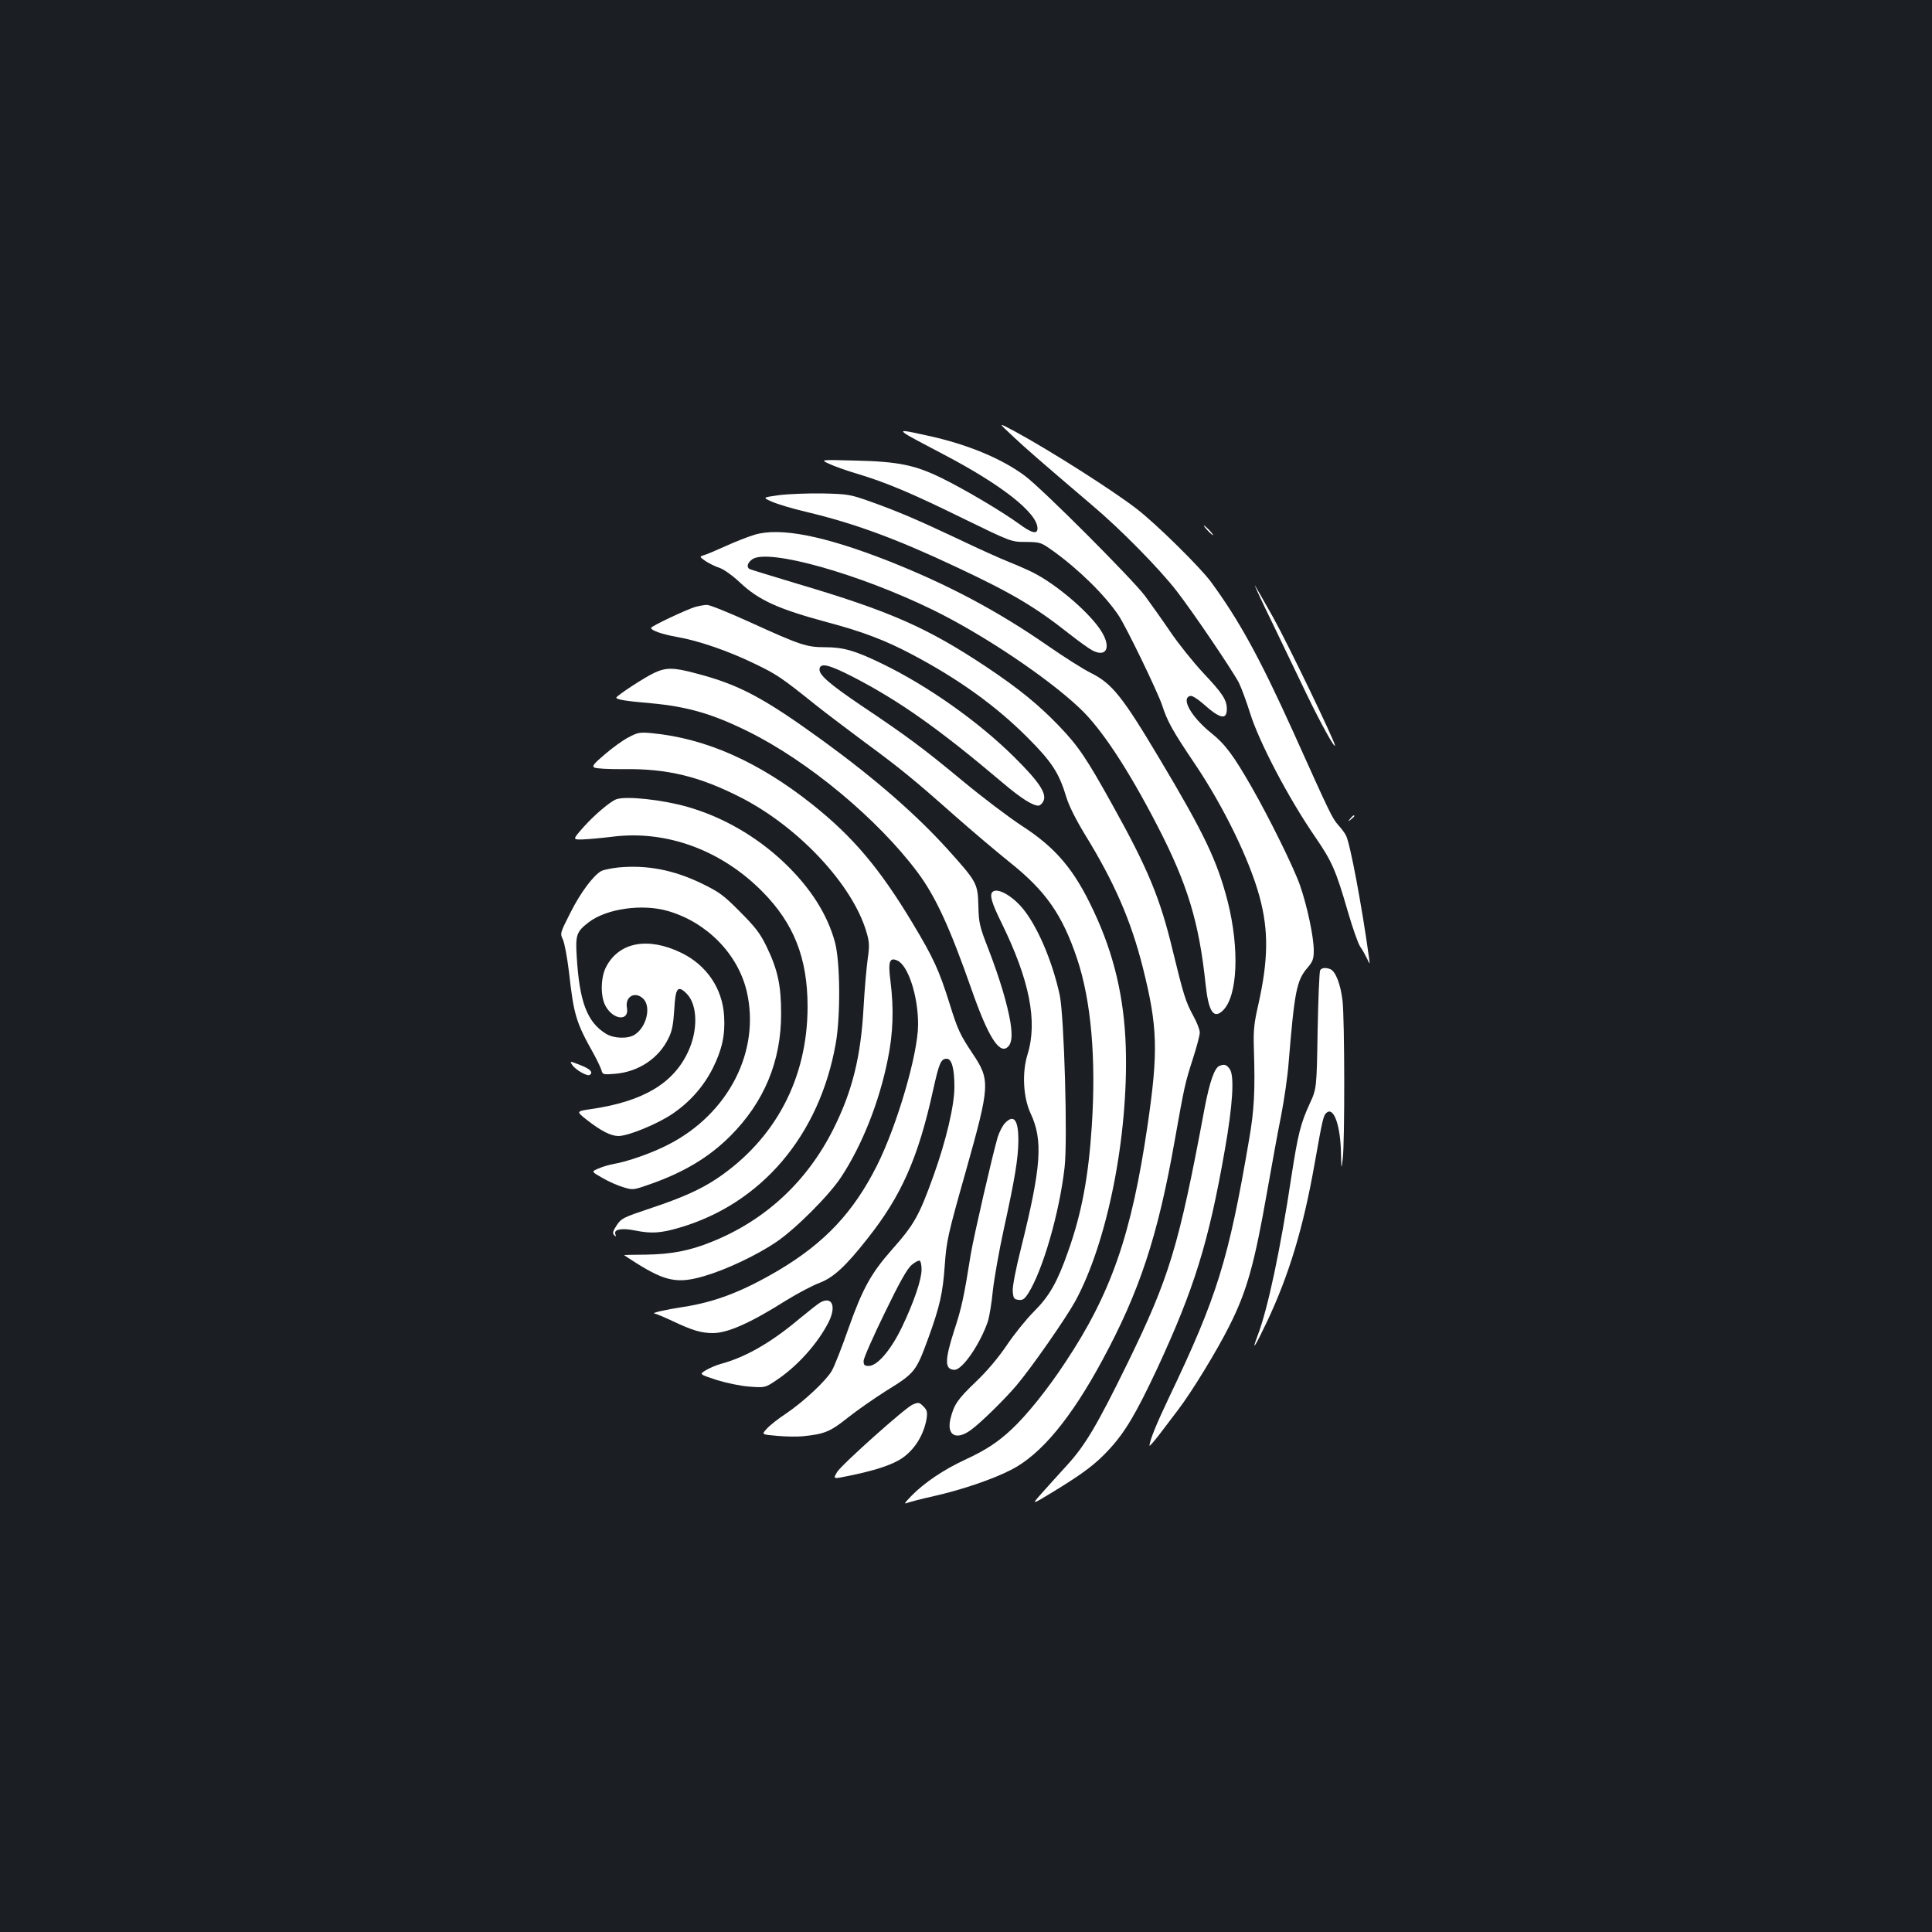 <?xml version="1.0" standalone="no"?>
<!DOCTYPE svg PUBLIC "-//W3C//DTD SVG 20010904//EN"
 "http://www.w3.org/TR/2001/REC-SVG-20010904/DTD/svg10.dtd">
<svg version="1.0" xmlns="http://www.w3.org/2000/svg"
 width="1000pt" height="1000pt" viewBox="0 0 1000 1000"
 preserveAspectRatio="xMidYMid meet">
<rect width="100%" height="100%" fill="#1b1f23"/>
<g transform="translate(0,1000) scale(0.1,-0.1)"
fill="#ffffff" stroke="none">
<path d="M5235 7749 c67 -64 163 -147 420 -366 147 -124 348 -329 436 -443 88
-114 290 -413 322 -475 13 -27 39 -97 57 -155 47 -151 199 -441 338 -643 86
-125 107 -173 168 -384 25 -86 54 -169 65 -184 11 -15 26 -43 35 -61 15 -33
15 -33 9 12 -36 260 -97 586 -118 625 -5 11 -23 36 -40 54 -33 39 -38 49 -237
491 -169 373 -276 569 -422 768 -55 75 -281 298 -383 377 -124 96 -443 299
-630 401 -90 48 -90 48 -20 -17z"/>
<path d="M4689 7753 c13 -9 99 -55 191 -103 303 -158 490 -305 490 -385 0 -32
-30 -25 -96 24 -90 65 -286 181 -399 236 -138 68 -226 86 -445 91 -185 5 -185
5 -140 -16 25 -12 89 -35 143 -51 154 -46 284 -101 551 -232 250 -122 250
-122 326 -122 75 -1 78 -2 141 -47 131 -94 266 -226 337 -331 39 -56 204 -398
227 -467 27 -84 55 -134 169 -303 149 -221 283 -496 335 -687 48 -176 46 -327
-6 -560 -22 -95 -26 -134 -23 -225 7 -225 2 -319 -25 -475 -106 -622 -166
-814 -415 -1335 -63 -132 -100 -222 -100 -248 0 -4 22 21 50 57 28 37 71 94
98 129 71 93 202 308 264 432 93 184 131 323 198 705 23 129 54 303 71 385 16
83 34 206 39 275 30 365 41 425 96 489 29 34 34 47 34 91 0 71 -34 230 -71
337 -32 92 -161 353 -250 508 -93 163 -138 224 -210 281 -104 84 -159 182
-107 192 9 2 39 -17 67 -42 86 -77 121 -84 121 -26 0 47 -21 80 -124 189 -52
56 -127 150 -167 209 -40 59 -100 143 -132 187 -68 90 -529 552 -622 622 -119
89 -299 164 -503 208 -134 30 -144 30 -113 8z"/>
<path d="M4031 7437 c-85 -12 -85 -12 -35 -34 27 -12 106 -36 175 -52 249 -59
467 -139 779 -286 292 -137 409 -207 590 -350 47 -37 98 -73 113 -81 72 -38
99 12 51 93 -54 92 -228 244 -356 309 -26 13 -82 38 -125 55 -43 17 -161 70
-263 119 -208 98 -309 142 -461 196 -99 35 -111 37 -244 40 -77 1 -178 -3
-224 -9z"/>
<path d="M6250 7255 c13 -14 26 -25 28 -25 3 0 -5 11 -18 25 -13 14 -26 25
-28 25 -3 0 5 -11 18 -25z"/>
<path d="M3905 7232 c-33 -10 -100 -36 -150 -59 -49 -22 -100 -44 -113 -47
-22 -7 -22 -8 11 -31 19 -12 51 -28 73 -35 21 -7 67 -40 105 -76 97 -91 197
-136 448 -204 182 -48 303 -94 437 -165 244 -128 441 -270 604 -434 125 -125
162 -183 199 -306 13 -44 49 -116 97 -195 152 -247 238 -445 299 -687 77 -306
81 -433 25 -816 -83 -566 -188 -871 -427 -1230 -92 -140 -202 -276 -279 -347
-71 -66 -132 -106 -240 -156 -110 -51 -209 -118 -275 -185 -39 -40 -42 -46
-20 -37 14 5 75 21 134 34 146 33 305 87 402 137 152 78 307 263 471 567 192
355 287 642 374 1135 51 286 53 296 95 427 19 59 35 119 35 134 0 14 -15 53
-34 87 -39 71 -50 107 -107 341 -64 266 -127 419 -309 746 -136 245 -178 308
-280 414 -105 109 -207 192 -370 301 -309 206 -501 291 -988 435 -128 39 -238
72 -243 75 -17 11 -9 34 16 51 84 55 548 -75 930 -261 257 -125 594 -350 763
-510 112 -105 250 -314 403 -610 156 -302 215 -498 249 -818 15 -144 42 -185
91 -136 75 75 85 318 24 561 -54 211 -121 352 -354 742 -192 322 -245 388
-355 443 -39 19 -141 84 -226 143 -257 178 -513 314 -818 435 -336 132 -564
177 -697 137z"/>
<path d="M6587 6773 c52 -109 132 -274 177 -368 72 -149 145 -281 146 -264 0
20 -244 527 -320 663 -51 91 -94 166 -95 166 -2 0 39 -89 92 -197z"/>
<path d="M3600 6859 c-45 -13 -230 -100 -230 -109 0 -13 56 -33 135 -47 110
-19 264 -72 398 -137 115 -55 141 -72 314 -211 55 -44 172 -132 259 -197 180
-132 256 -194 469 -383 83 -73 209 -180 280 -237 187 -149 273 -271 350 -500
73 -218 99 -518 76 -868 -17 -260 -52 -449 -122 -646 -56 -160 -97 -232 -176
-311 -40 -40 -104 -119 -142 -176 -44 -65 -103 -135 -160 -189 -95 -91 -113
-118 -131 -190 -22 -87 29 -116 106 -59 50 36 177 161 236 231 80 95 255 347
303 434 167 306 276 855 262 1316 -8 255 -61 482 -167 706 -99 212 -194 325
-370 439 -69 45 -206 149 -305 231 -206 171 -294 236 -527 392 -167 113 -222
161 -216 191 6 31 48 21 170 -41 244 -126 449 -271 783 -554 90 -76 150 -114
180 -114 8 0 20 11 26 24 18 39 -23 100 -150 226 -184 183 -448 370 -686 485
-140 68 -200 85 -295 85 -95 0 -128 11 -387 129 -110 50 -211 91 -224 90 -13
0 -40 -5 -59 -10z"/>
<path d="M3390 6519 c-48 -21 -199 -120 -200 -130 0 -10 52 -18 179 -29 188
-17 319 -55 501 -145 313 -154 674 -455 880 -731 93 -125 167 -286 280 -609
83 -237 141 -331 184 -296 23 19 27 56 16 129 -16 95 -55 226 -113 377 -47
120 -51 138 -53 227 -3 116 -8 124 -159 292 -163 180 -374 364 -640 558 -314
228 -438 294 -664 353 -112 30 -152 31 -211 4z"/>
<path d="M3252 6183 c-29 -15 -84 -55 -122 -88 -58 -49 -67 -61 -53 -68 9 -5
77 -9 152 -8 226 3 392 -38 604 -146 302 -154 581 -454 652 -698 15 -51 16
-70 6 -140 -6 -44 -16 -155 -21 -246 -14 -258 -58 -436 -156 -632 -137 -273
-352 -473 -631 -585 -114 -46 -208 -64 -340 -66 -62 0 -113 -2 -113 -2 0 -1
29 -20 64 -42 151 -95 215 -107 351 -67 113 33 268 106 371 175 100 67 276
243 338 338 108 164 197 388 241 608 28 136 32 263 14 406 -13 101 -5 125 36
106 56 -25 108 -186 107 -333 -1 -152 -109 -521 -213 -728 -121 -241 -270
-400 -509 -542 -187 -110 -327 -164 -495 -190 -93 -14 -170 -32 -146 -34 7 -1
50 -19 95 -40 99 -47 146 -61 206 -61 76 0 194 52 379 169 60 37 138 78 173
91 71 27 134 84 248 229 176 222 263 419 340 770 31 139 40 161 70 161 26 0
40 -50 40 -146 0 -96 -43 -278 -108 -459 -75 -209 -100 -253 -217 -385 -105
-119 -150 -199 -222 -402 -35 -101 -75 -202 -88 -224 -31 -52 -144 -158 -237
-221 -40 -26 -84 -61 -99 -78 -28 -30 -28 -30 54 -37 45 -4 105 -5 132 -2 113
11 143 24 233 96 48 38 137 100 197 138 152 94 156 100 221 277 59 163 74 231
84 373 9 127 15 156 110 491 125 445 126 468 34 606 -64 96 -77 123 -118 255
-55 176 -84 239 -192 419 -170 283 -308 447 -519 615 -278 221 -551 342 -830
369 -64 6 -74 4 -123 -22z m1518 -2754 c0 -52 -39 -167 -101 -297 -57 -119
-128 -202 -172 -202 -22 0 -27 4 -27 26 0 14 49 125 109 248 77 159 117 230
140 249 18 15 37 25 42 21 5 -3 9 -23 9 -45z"/>
<path d="M3190 5863 c-32 -12 -111 -79 -168 -142 -59 -67 -59 -67 -8 -66 28 1
97 7 154 14 279 36 564 -68 777 -283 164 -165 235 -345 235 -596 0 -371 -166
-686 -469 -890 -86 -57 -178 -99 -350 -156 -134 -45 -145 -50 -169 -86 -20
-31 -23 -41 -13 -51 10 -9 11 -8 6 5 -10 25 34 33 102 19 84 -17 132 -14 228
14 426 124 727 478 811 955 25 142 23 420 -4 522 -39 145 -127 283 -262 412
-144 137 -320 238 -503 290 -129 37 -318 57 -367 39z"/>
<path d="M6989 5763 c-13 -16 -12 -17 4 -4 9 7 17 15 17 17 0 8 -8 3 -21 -13z"/>
<path d="M3200 5510 c-36 -4 -75 -12 -87 -18 -42 -23 -109 -113 -161 -217 -53
-105 -54 -106 -38 -139 8 -18 22 -93 31 -167 25 -223 36 -260 128 -424 18 -33
36 -71 40 -84 6 -23 9 -24 70 -19 122 10 227 80 277 184 19 37 25 72 30 149 6
112 18 128 64 82 57 -57 60 -190 7 -302 -76 -163 -233 -256 -498 -295 -82 -12
-82 -12 -25 -57 75 -58 124 -83 164 -83 51 1 196 60 276 113 92 62 163 142
212 239 47 95 64 170 58 268 -8 143 -90 264 -221 328 -173 84 -323 56 -390
-73 -29 -56 -30 -157 -1 -205 41 -71 122 -76 109 -6 -11 58 43 88 85 46 41
-41 17 -145 -44 -185 -35 -23 -108 -21 -149 4 -98 60 -138 165 -152 401 -7
111 -1 128 63 177 92 70 276 96 408 58 202 -58 363 -222 409 -416 72 -308 -93
-633 -405 -793 -85 -44 -210 -88 -285 -101 -22 -4 -57 -14 -77 -23 -38 -16
-38 -16 20 -49 31 -18 80 -40 108 -48 50 -15 52 -15 140 16 176 62 305 140
414 249 175 175 264 388 263 635 0 146 -18 227 -75 345 -34 70 -59 102 -138
181 -85 86 -107 102 -200 147 -145 70 -283 96 -430 82z"/>
<path d="M5137 5383 c-16 -15 -4 -57 47 -160 145 -296 187 -509 135 -679 -30
-95 -23 -224 15 -306 66 -141 56 -276 -50 -702 -27 -107 -44 -196 -42 -220 3
-36 6 -41 30 -44 22 -3 31 4 51 35 75 120 160 414 187 648 17 139 -2 787 -25
895 -40 184 -122 371 -201 459 -55 61 -125 97 -147 74z"/>
<path d="M6833 4978 c-4 -7 -10 -148 -13 -313 -5 -300 -5 -300 -42 -380 -46
-100 -60 -157 -93 -370 -58 -386 -123 -691 -176 -829 -33 -88 -14 -59 48 71
114 241 189 487 248 823 41 231 45 248 62 261 37 31 72 -69 74 -214 2 -82 2
-82 9 -25 11 85 10 721 -1 817 -10 87 -36 154 -64 165 -25 9 -43 7 -52 -6z"/>
<path d="M2962 4488 c16 -25 77 -60 90 -52 20 13 4 31 -48 51 -56 22 -56 22
-42 1z"/>
<path d="M6312 4483 c-26 -10 -51 -83 -77 -219 -134 -718 -182 -875 -400
-1322 -158 -322 -218 -423 -313 -527 -42 -46 -101 -111 -130 -144 -54 -61 -54
-61 55 5 162 99 224 146 294 222 83 90 139 185 248 417 192 414 267 654 351
1135 40 227 50 379 26 415 -16 24 -28 29 -54 18z"/>
<path d="M5201 4186 c-12 -13 -29 -46 -37 -72 -27 -92 -123 -509 -139 -604
-36 -226 -48 -281 -86 -396 -50 -156 -50 -204 2 -204 41 0 133 135 172 250 8
25 20 97 26 160 7 63 32 205 56 315 58 264 75 368 76 458 1 110 -23 143 -70
93z"/>
<path d="M4245 3258 c-11 -6 -60 -45 -110 -86 -145 -122 -278 -198 -406 -232
-21 -6 -55 -20 -75 -32 -35 -21 -35 -21 53 -50 51 -16 122 -31 170 -35 83 -6
83 -6 140 32 110 73 215 190 272 302 41 82 18 136 -44 101z"/>
<path d="M4724 2730 c-37 -15 -368 -311 -391 -349 -22 -37 -22 -37 60 -20 113
23 194 47 248 75 79 39 139 126 155 221 5 34 2 45 -15 62 -23 23 -26 24 -57
11z"/>
</g>
</svg>
